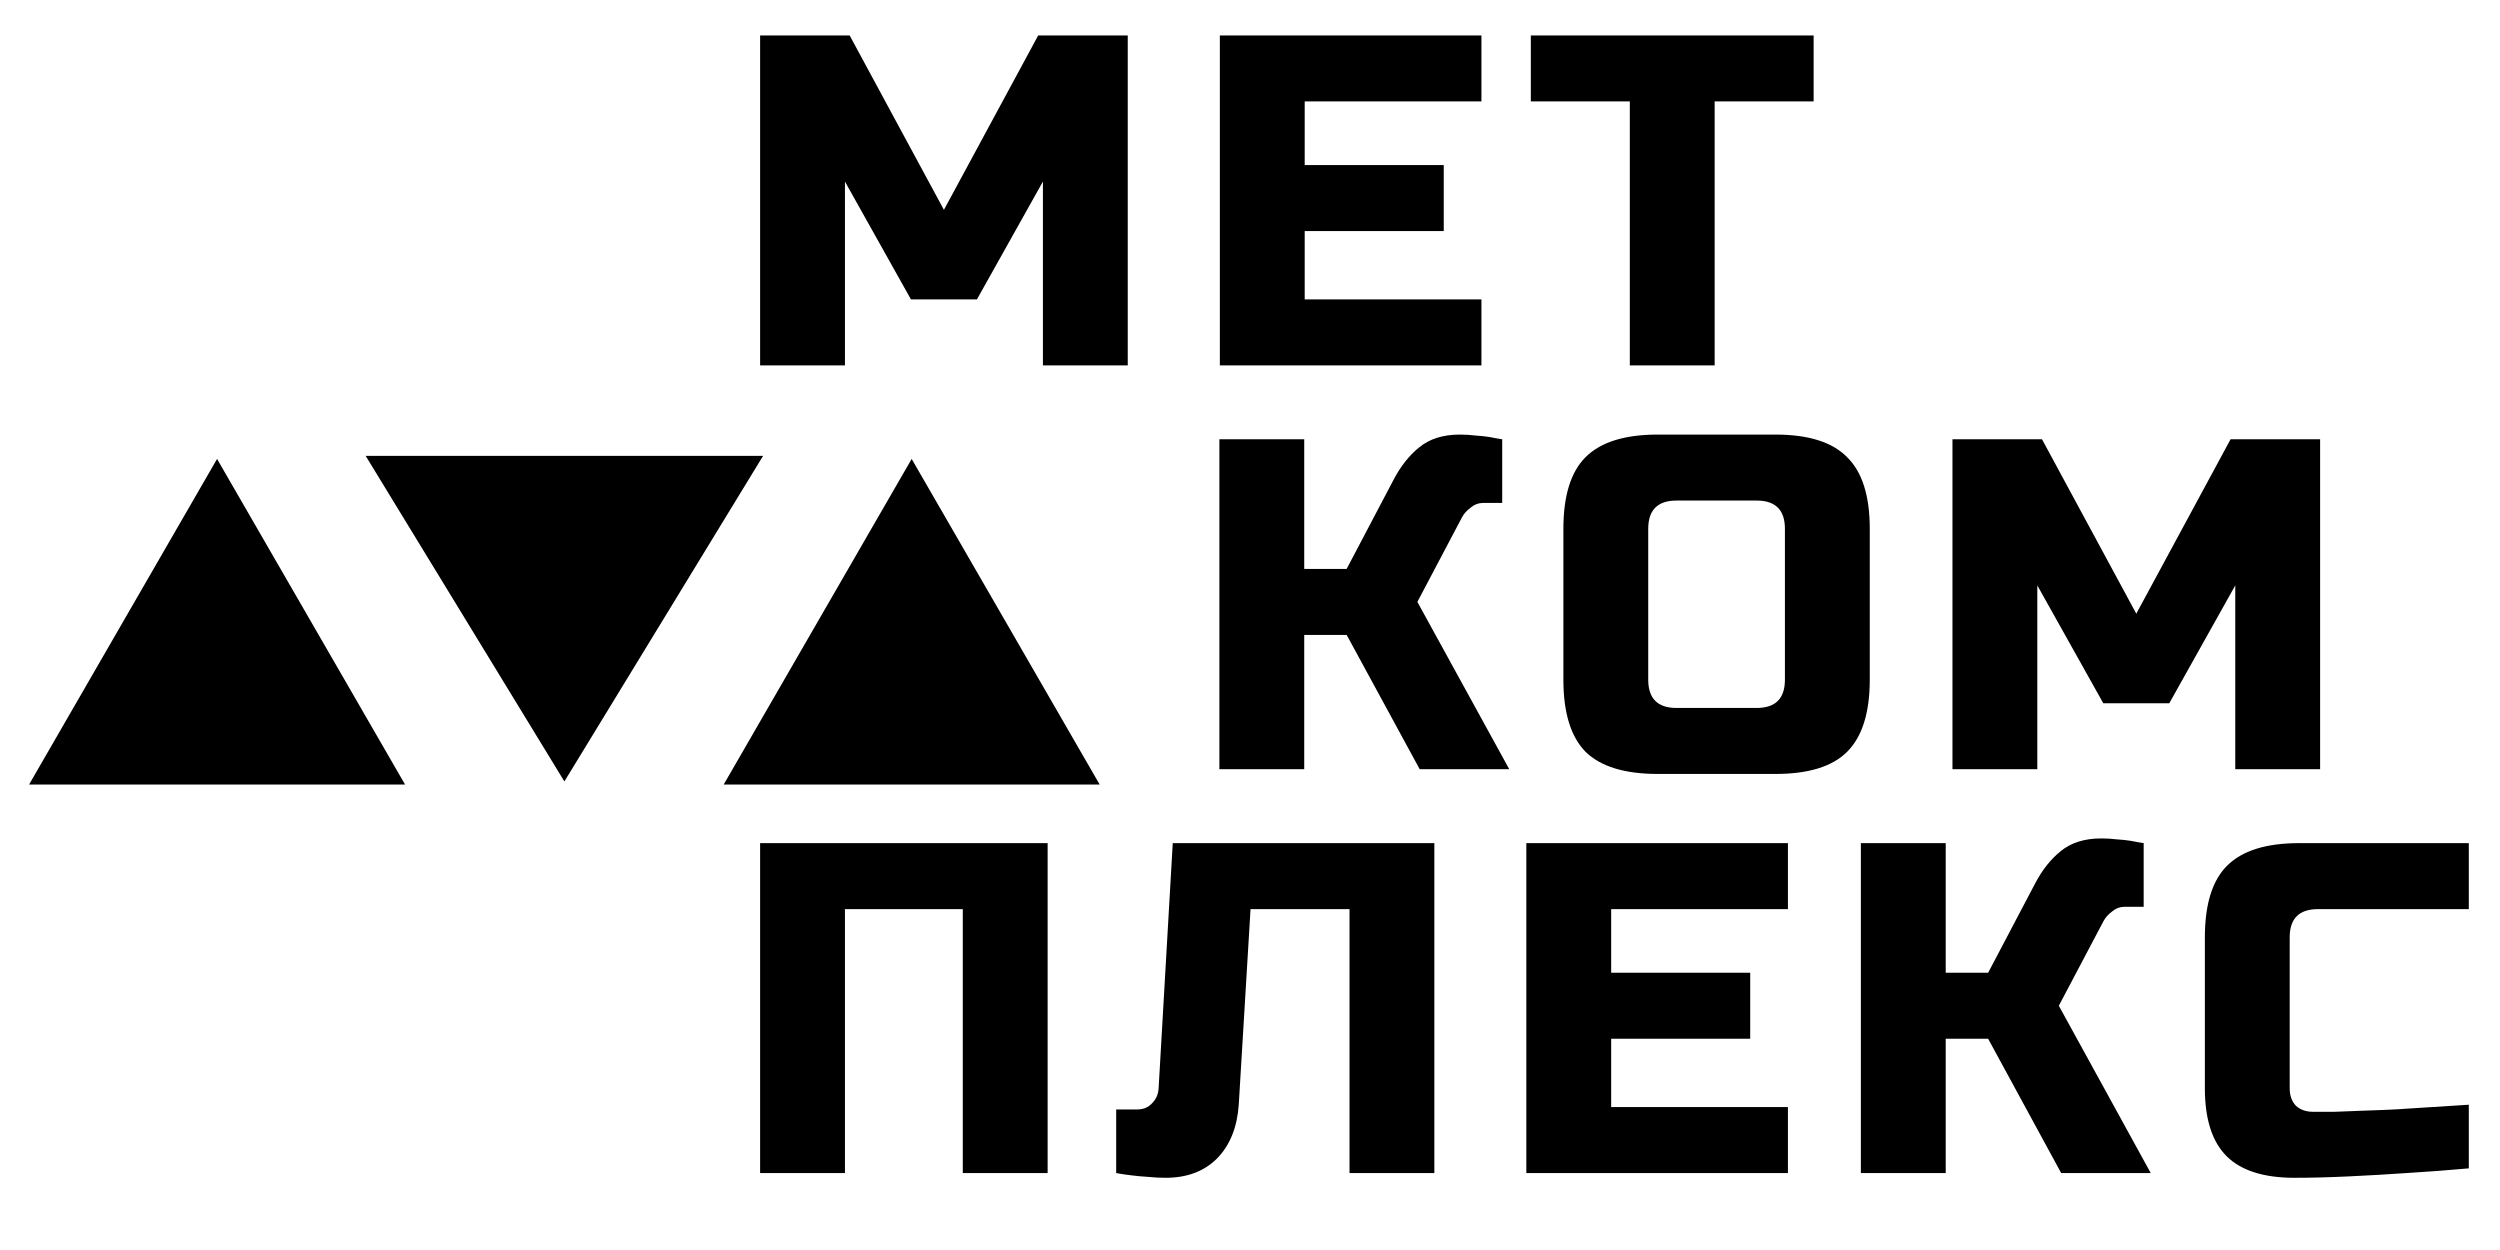 <svg width="130" height="65" viewBox="0 0 130 65" fill="none"
  xmlns="http://www.w3.org/2000/svg">
  <path d="M54.232 9.441L50.8 15.569H47.369L43.937 9.441V19H39.526V1.843H44.182L49.084 10.912L53.986 1.843H58.643V19H54.232V9.441ZM77.035 19H63.432V1.843H77.035V5.274H67.844V8.583H75.075V12.015H67.844V15.569H77.035V19ZM89.162 19H84.75V5.274H79.603V1.843H94.309V5.274H89.162V19ZM73.703 31.299L78.482 40H73.825L70.026 33.015H67.82V40H63.408V22.843H67.82V29.583H70.026L72.477 24.926C72.837 24.24 73.278 23.684 73.801 23.26C74.34 22.819 75.043 22.598 75.909 22.598C76.186 22.598 76.456 22.614 76.717 22.647C76.979 22.663 77.216 22.688 77.428 22.721C77.673 22.77 77.902 22.81 78.115 22.843V26.152H77.134C76.889 26.152 76.668 26.234 76.472 26.397C76.276 26.544 76.129 26.707 76.031 26.887L73.703 31.299ZM92.816 27.5C92.816 26.52 92.326 26.029 91.345 26.029H87.178C86.198 26.029 85.708 26.52 85.708 27.5V35.343C85.708 36.324 86.198 36.814 87.178 36.814H91.345C92.326 36.814 92.816 36.324 92.816 35.343V27.5ZM97.228 35.343C97.228 37.059 96.835 38.309 96.051 39.093C95.283 39.861 94.041 40.245 92.326 40.245H86.198C84.482 40.245 83.232 39.861 82.448 39.093C81.68 38.309 81.296 37.059 81.296 35.343V27.5C81.296 25.784 81.68 24.542 82.448 23.774C83.232 22.99 84.482 22.598 86.198 22.598H92.326C94.041 22.598 95.283 22.99 96.051 23.774C96.835 24.542 97.228 25.784 97.228 27.5V35.343ZM116.234 30.441L112.803 36.569H109.371L105.94 30.441V40H101.528V22.843H106.185L111.087 31.912L115.989 22.843H120.646V40H116.234V30.441ZM54.477 61H50.065V47.274H43.937V61H39.526V43.843H54.477V61ZM64.415 57.446C64.333 58.623 63.957 59.554 63.287 60.24C62.617 60.91 61.727 61.245 60.616 61.245C60.305 61.245 59.995 61.229 59.684 61.196C59.39 61.18 59.121 61.155 58.876 61.123C58.581 61.09 58.304 61.049 58.042 61V57.691H59.145C59.456 57.691 59.709 57.585 59.905 57.373C60.117 57.16 60.232 56.899 60.248 56.588L60.983 43.843H74.586V61H70.175V47.274H65.028L64.415 57.446ZM92.972 61H79.369V43.843H92.972V47.274H83.781V50.583H91.011V54.015H83.781V57.569H92.972V61ZM107.059 52.299L111.839 61H107.182L103.383 54.015H101.177V61H96.765V43.843H101.177V50.583H103.383L105.834 45.926C106.193 45.24 106.634 44.684 107.157 44.26C107.697 43.819 108.399 43.598 109.265 43.598C109.543 43.598 109.813 43.614 110.074 43.647C110.335 43.663 110.572 43.688 110.785 43.721C111.03 43.77 111.259 43.81 111.471 43.843V47.152H110.491C110.246 47.152 110.025 47.234 109.829 47.397C109.633 47.544 109.486 47.707 109.388 47.887L107.059 52.299ZM119.309 61.245C117.708 61.245 116.532 60.869 115.78 60.118C115.028 59.366 114.653 58.19 114.653 56.588V48.745C114.653 47.029 115.037 45.788 115.805 45.02C116.589 44.235 117.839 43.843 119.555 43.843H128.378V47.274H120.535C119.555 47.274 119.064 47.765 119.064 48.745V56.588C119.064 56.964 119.171 57.266 119.383 57.495C119.612 57.708 119.914 57.814 120.29 57.814C120.6 57.814 120.96 57.814 121.368 57.814C121.777 57.797 122.202 57.781 122.643 57.765C123.084 57.748 123.525 57.732 123.966 57.716C124.424 57.699 124.865 57.675 125.29 57.642C126.287 57.577 127.316 57.511 128.378 57.446V60.755C127.283 60.853 126.197 60.935 125.118 61C124.187 61.065 123.198 61.123 122.153 61.172C121.123 61.221 120.175 61.245 119.309 61.245Z" fill="black"/>
  <path d="M11.287 23.865L21.063 40.796H1.512L11.287 23.865Z" fill="black"/>
  <path d="M47.407 23.865L57.183 40.796H37.632L47.407 23.865Z" fill="black"/>
  <path d="M29.348 40.635L19.014 23.704L39.681 23.704L29.348 40.635Z" fill="black"/>
</svg>
